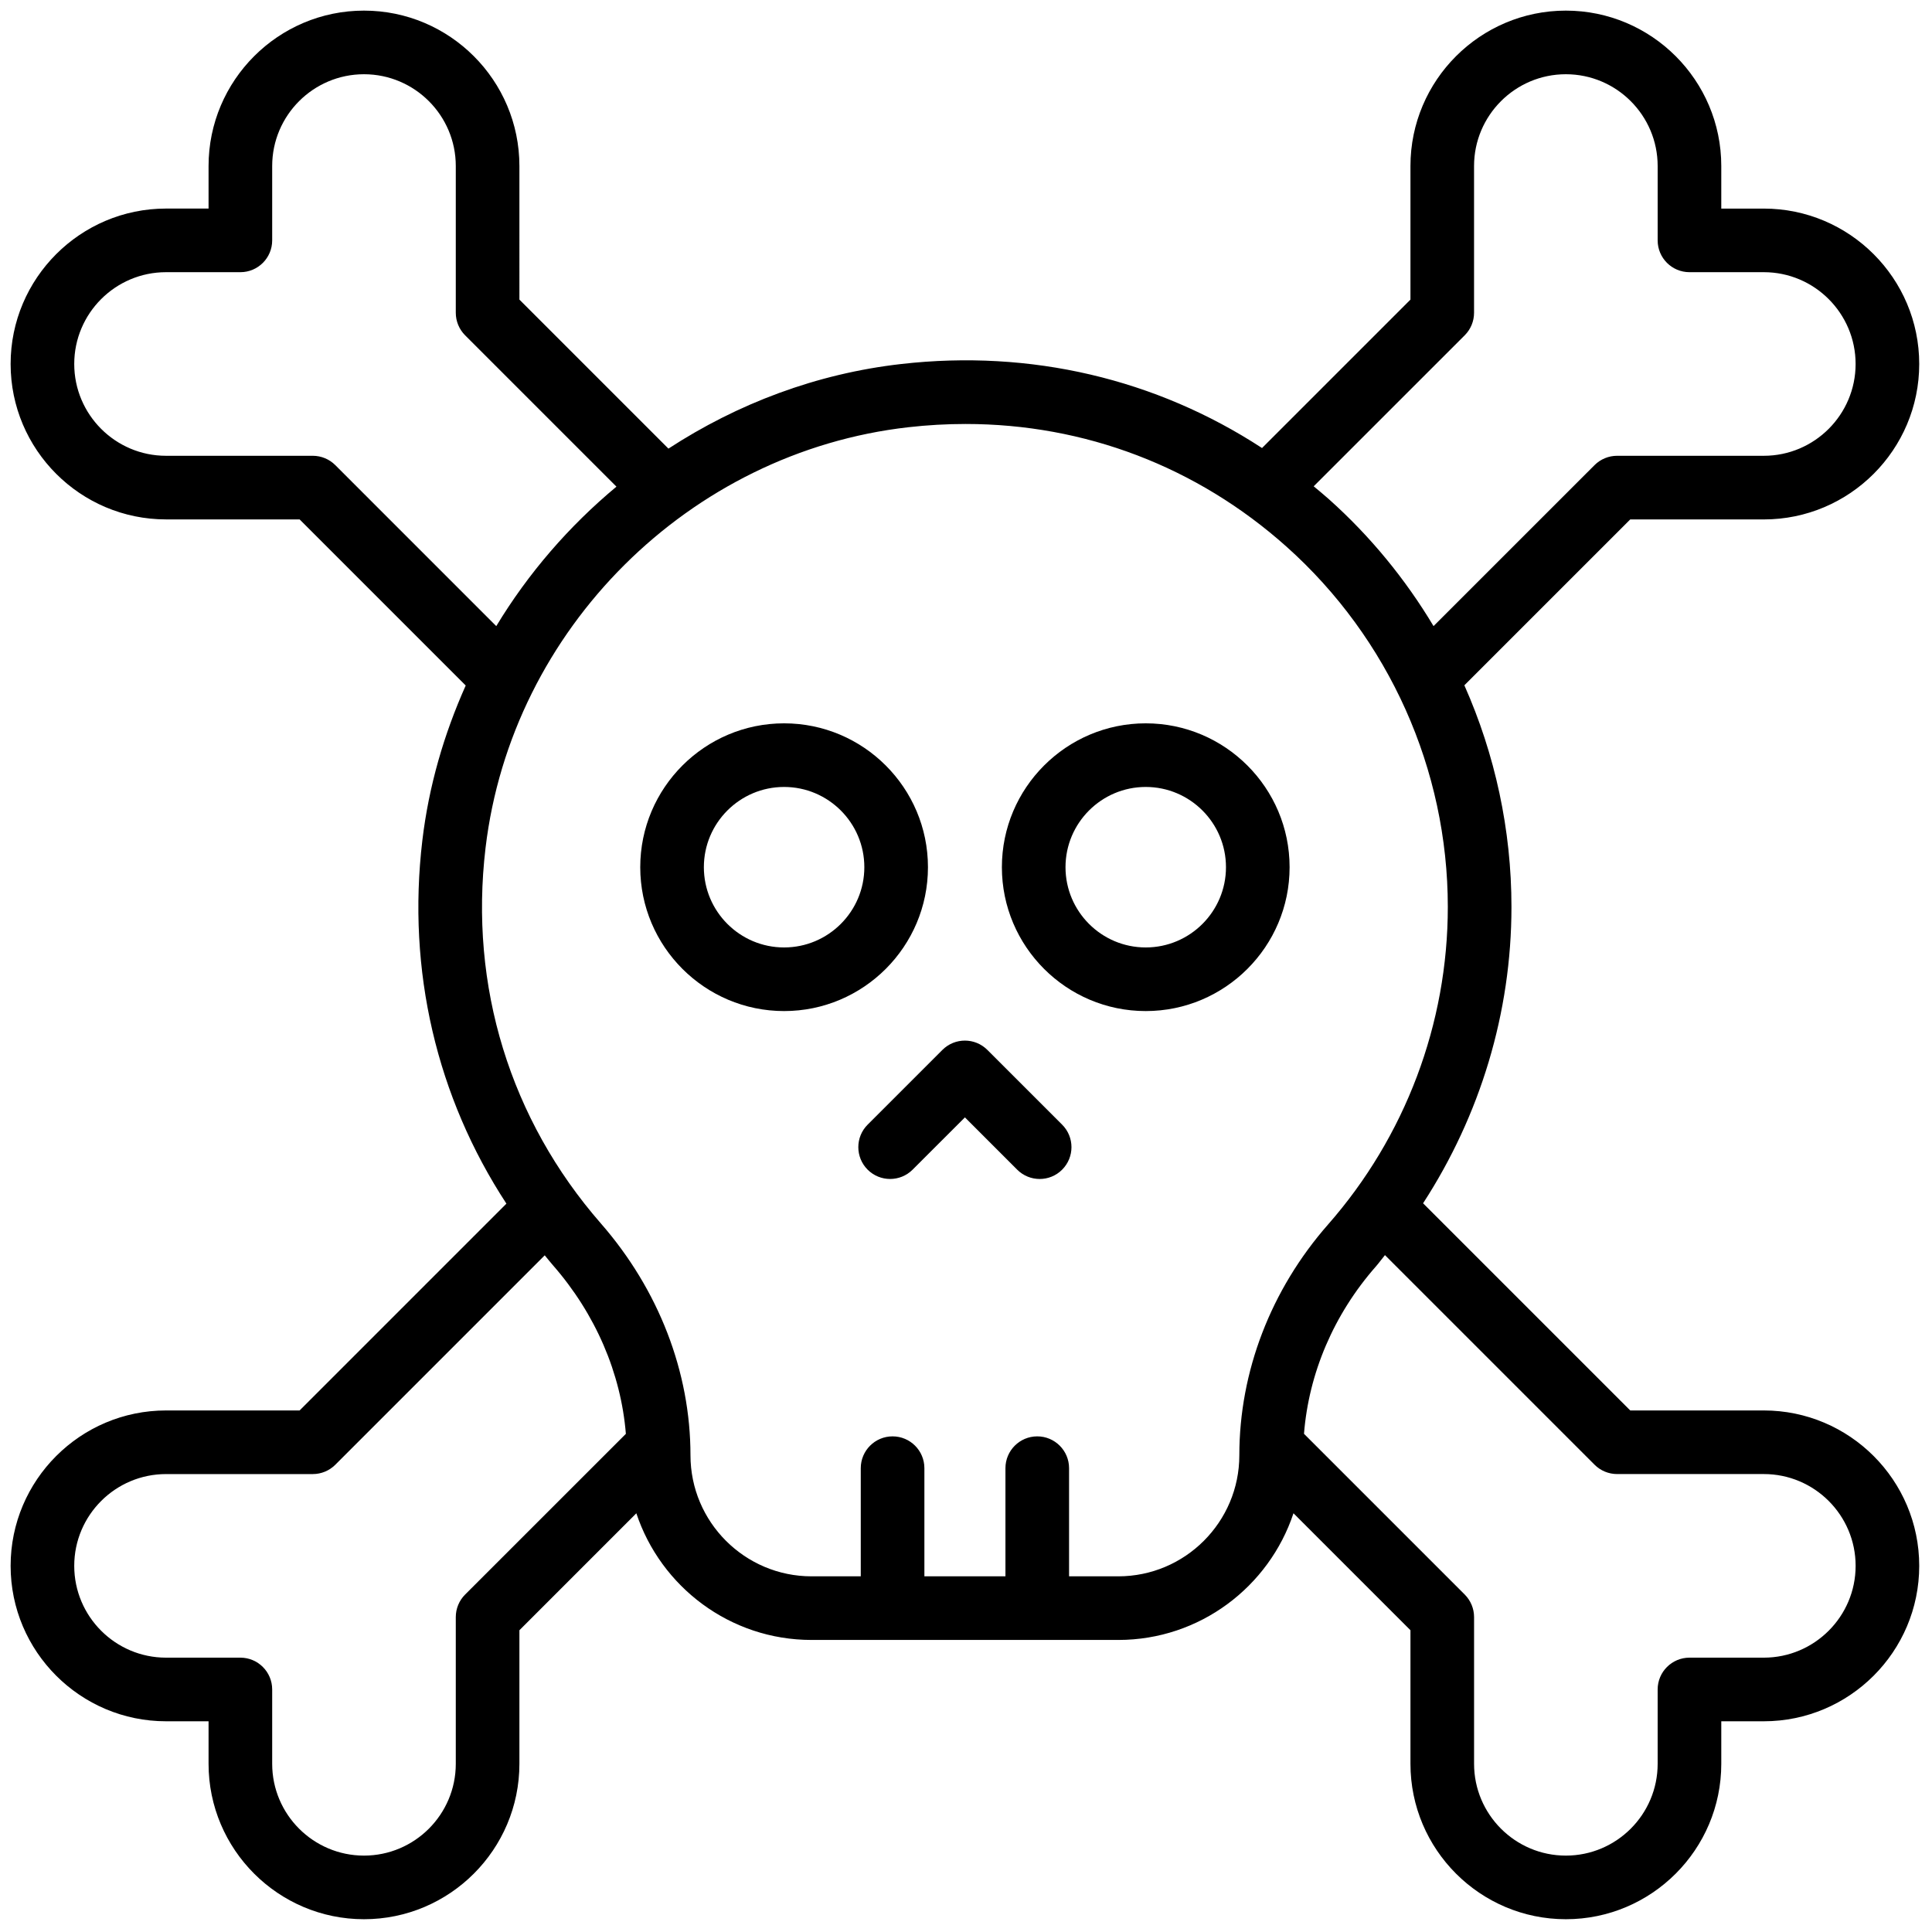 <svg xmlns="http://www.w3.org/2000/svg" xmlns:xlink="http://www.w3.org/1999/xlink" version="1.1" width="256" height="256" viewBox="0 0 256 256" xml:space="preserve">

<defs>
</defs>
<g style="stroke: none; stroke-width: 0; stroke-dasharray: none; stroke-linecap: butt; stroke-linejoin: miter; stroke-miterlimit: 10; fill: none; fill-rule: nonzero; opacity: 1;" transform="translate(1.407 1.407) scale(2.81 2.81)" >
	<path d="M 36.473 47.176 c -3.74 0 -6.783 -3.043 -6.783 -6.784 s 3.043 -6.784 6.783 -6.784 c 3.741 0 6.784 3.043 6.784 6.784 S 40.214 47.176 36.473 47.176 z M 36.473 36.608 c -2.086 0 -3.783 1.697 -3.783 3.784 s 1.697 3.784 3.783 3.784 c 2.086 0 3.784 -1.697 3.784 -3.784 S 38.56 36.608 36.473 36.608 z" style="stroke: none; stroke-width: 1; stroke-dasharray: none; stroke-linecap: butt; stroke-linejoin: miter; stroke-miterlimit: 10; fill: rgb(0,0,0); fill-rule: nonzero; opacity: 1;" transform=" matrix(1 0 0 1 0 0) " stroke-linecap="round" />
	<path d="M 53.526 47.176 c -3.74 0 -6.783 -3.043 -6.783 -6.784 s 3.043 -6.784 6.783 -6.784 c 3.741 0 6.784 3.043 6.784 6.784 S 57.268 47.176 53.526 47.176 z M 53.526 36.608 c -2.086 0 -3.783 1.697 -3.783 3.784 s 1.697 3.784 3.783 3.784 c 2.087 0 3.784 -1.697 3.784 -3.784 S 55.613 36.608 53.526 36.608 z" style="stroke: none; stroke-width: 1; stroke-dasharray: none; stroke-linecap: butt; stroke-linejoin: miter; stroke-miterlimit: 10; fill: rgb(0,0,0); fill-rule: nonzero; opacity: 1;" transform=" matrix(1 0 0 1 0 0) " stroke-linecap="round" />
	<path d="M 48.526 55.094 c -0.384 0 -0.768 -0.146 -1.061 -0.439 L 45 52.189 l -2.466 2.465 c -0.586 0.586 -1.536 0.586 -2.122 0 c -0.585 -0.586 -0.585 -1.536 0 -2.121 l 3.526 -3.525 c 0.586 -0.586 1.535 -0.586 2.121 0 l 3.526 3.525 c 0.586 0.585 0.586 1.535 0 2.121 C 49.294 54.947 48.91 55.094 48.526 55.094 z" style="stroke: none; stroke-width: 1; stroke-dasharray: none; stroke-linecap: butt; stroke-linejoin: miter; stroke-miterlimit: 10; fill: rgb(0,0,0); fill-rule: nonzero; opacity: 1;" transform=" matrix(1 0 0 1 0 0) " stroke-linecap="round" />
	<path d="M 82.671 66.009 h -6.298 l -9.769 -9.769 c 2.693 -4.146 4.168 -8.985 4.168 -13.975 c 0 -3.637 -0.774 -7.193 -2.221 -10.451 l 7.822 -7.821 h 6.298 c 4.041 0 7.329 -3.288 7.329 -7.329 c 0 -4.041 -3.288 -7.329 -7.329 -7.329 h -2.005 V 7.329 C 80.666 3.288 77.378 0 73.337 0 s -7.328 3.288 -7.328 7.329 v 6.298 l -6.999 6.999 c -4.989 -3.256 -10.902 -4.658 -17.013 -3.962 c -3.999 0.453 -7.729 1.873 -10.978 3.99 l -7.027 -7.027 V 7.329 C 23.992 3.288 20.704 0 16.663 0 c -4.041 0 -7.329 3.288 -7.329 7.329 v 2.005 H 7.329 C 3.288 9.334 0 12.622 0 16.663 c 0 4.042 3.288 7.329 7.329 7.329 h 6.299 l 7.832 7.832 c -1.024 2.289 -1.74 4.737 -2.045 7.305 c -0.728 6.14 0.675 12.1 3.964 17.128 l -9.752 9.752 H 7.329 C 3.288 66.009 0 69.296 0 73.337 s 3.288 7.329 7.329 7.329 h 2.005 v 2.005 c 0 4.041 3.288 7.329 7.329 7.329 c 4.042 0 7.329 -3.288 7.329 -7.329 v -6.298 l 5.514 -5.515 c 1.151 3.464 4.416 5.973 8.262 5.973 h 14.463 c 3.845 0 7.111 -2.508 8.262 -5.974 l 5.516 5.516 v 6.298 c 0 4.041 3.287 7.329 7.328 7.329 s 7.329 -3.288 7.329 -7.329 v -2.005 h 2.005 c 4.041 0 7.329 -3.288 7.329 -7.329 S 86.712 66.009 82.671 66.009 z M 68.569 15.309 c 0.281 -0.281 0.439 -0.663 0.439 -1.061 v -6.92 C 69.009 4.942 70.95 3 73.337 3 s 4.329 1.942 4.329 4.329 v 3.505 c 0 0.829 0.672 1.5 1.5 1.5 h 3.505 c 2.387 0 4.329 1.942 4.329 4.329 c 0 2.387 -1.942 4.329 -4.329 4.329 h -6.919 c -0.397 0 -0.779 0.158 -1.061 0.439 l -7.593 7.592 c -1.324 -2.211 -2.978 -4.236 -4.937 -5.986 c -0.234 -0.209 -0.475 -0.406 -0.715 -0.606 L 68.569 15.309 z M 15.309 21.431 c -0.281 -0.281 -0.663 -0.439 -1.061 -0.439 h -6.92 C 4.942 20.992 3 19.05 3 16.663 c 0 -2.387 1.942 -4.329 4.329 -4.329 h 3.505 c 0.829 0 1.5 -0.671 1.5 -1.5 V 7.329 C 12.334 4.942 14.276 3 16.663 3 c 2.387 0 4.329 1.942 4.329 4.329 v 6.92 c 0 0.398 0.158 0.779 0.439 1.061 l 7.137 7.137 c -2.234 1.859 -4.159 4.081 -5.667 6.577 L 15.309 21.431 z M 21.431 74.691 c -0.281 0.281 -0.439 0.663 -0.439 1.061 v 6.919 c 0 2.387 -1.942 4.329 -4.329 4.329 c -2.387 0 -4.329 -1.942 -4.329 -4.329 v -3.505 c 0 -0.828 -0.671 -1.5 -1.5 -1.5 H 7.329 C 4.942 77.666 3 75.724 3 73.337 s 1.942 -4.328 4.329 -4.328 h 6.92 c 0.398 0 0.779 -0.158 1.061 -0.439 l 9.876 -9.876 c 0.131 0.157 0.256 0.318 0.392 0.473 c 2.009 2.301 3.203 5.09 3.434 7.945 L 21.431 74.691 z M 52.231 73.831 h -2.32 v -5.1 c 0 -0.828 -0.672 -1.5 -1.5 -1.5 s -1.5 0.672 -1.5 1.5 v 5.1 h -3.822 v -5.1 c 0 -0.828 -0.671 -1.5 -1.5 -1.5 s -1.5 0.672 -1.5 1.5 v 5.1 h -2.321 c -3.148 0 -5.709 -2.562 -5.709 -5.709 c 0 -3.929 -1.5 -7.811 -4.223 -10.929 C 23.554 52.29 21.621 46 22.395 39.482 c 1.226 -10.325 9.612 -18.667 19.94 -19.837 c 0.905 -0.103 1.805 -0.153 2.698 -0.153 c 5.608 0 10.901 2.007 15.13 5.784 c 4.835 4.319 7.608 10.511 7.608 16.989 c 0 5.509 -2.006 10.828 -5.648 14.976 c -2.697 3.071 -4.183 6.935 -4.183 10.882 C 57.94 71.27 55.379 73.831 52.231 73.831 z M 82.671 77.666 h -3.505 c -0.828 0 -1.5 0.672 -1.5 1.5 v 3.505 c 0 2.387 -1.942 4.329 -4.329 4.329 s -4.328 -1.942 -4.328 -4.329 v -6.919 c 0 -0.397 -0.158 -0.779 -0.439 -1.061 l -7.581 -7.581 c 0.227 -2.862 1.405 -5.632 3.389 -7.89 c 0.152 -0.173 0.283 -0.359 0.429 -0.536 l 9.885 9.885 c 0.281 0.281 0.663 0.439 1.061 0.439 h 6.919 c 2.387 0 4.329 1.941 4.329 4.328 S 85.058 77.666 82.671 77.666 z" style="stroke: none; stroke-width: 1; stroke-dasharray: none; stroke-linecap: butt; stroke-linejoin: miter; stroke-miterlimit: 10; fill: rgb(0,0,0); fill-rule: nonzero; opacity: 1;" transform=" matrix(1 0 0 1 0 0) " stroke-linecap="round" />
</g>
</svg>